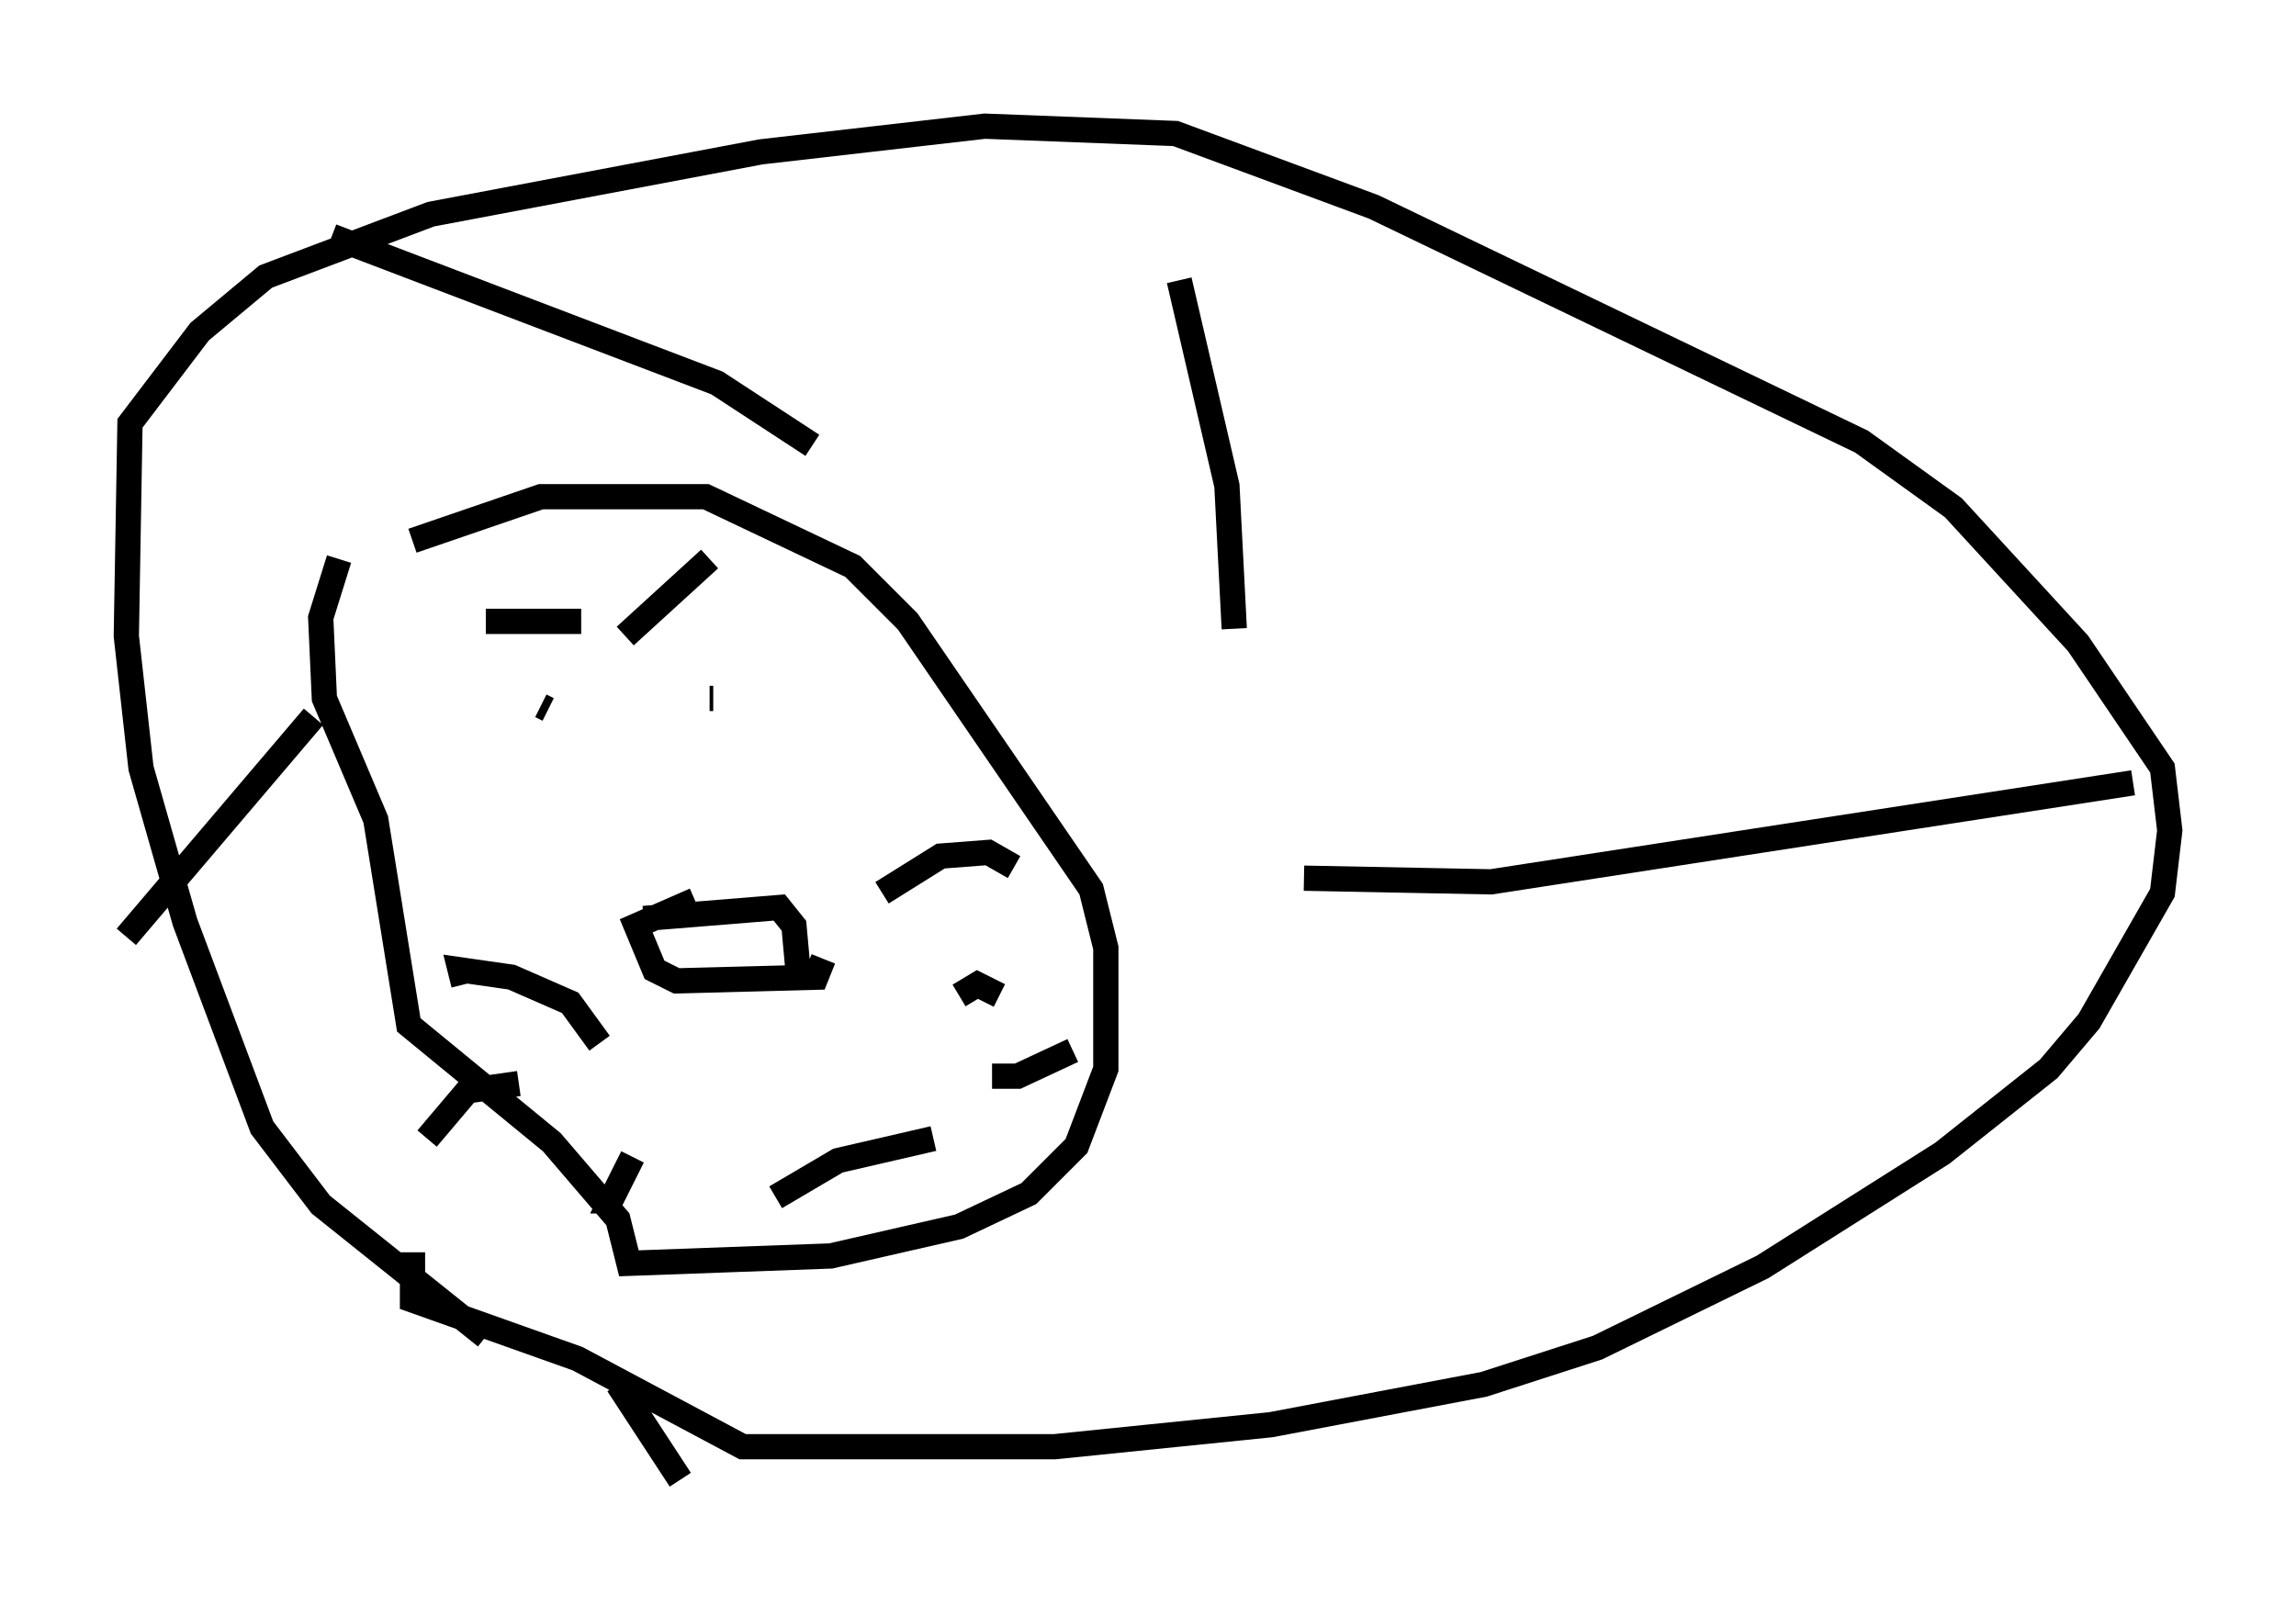 <?xml version="1.0" encoding="utf-8" ?>
<svg baseProfile="full" height="63.598" version="1.1" width="90.905" xmlns="http://www.w3.org/2000/svg" xmlns:ev="http://www.w3.org/2001/xml-events" xmlns:xlink="http://www.w3.org/1999/xlink"><defs /><rect fill="white" height="63.598" width="90.905" x="0" y="0" /><path d="M11.682, 24.899 m4.648, -3.486 l5.084, -1.743 6.536, 0.0 l5.81, 2.76 2.179, 2.179 l7.263, 10.603 0.581, 2.324 l0.0, 4.793 -1.162, 3.05 l-1.888, 1.888 -2.76, 1.307 l-5.084, 1.162 -7.989, 0.291 l-0.436, -1.743 -2.615, -3.05 l-5.665, -4.648 -1.307, -8.134 l-2.034, -4.793 -0.145, -3.196 l0.726, -2.324 m7.989, 5.81 l0.291, 0.145 m6.391, -0.436 l0.145, 0.0 m-2.76, 8.715 l5.374, -0.436 0.581, 0.726 l0.145, 1.598 m-4.067, -2.615 l-2.324, 1.017 0.726, 1.743 l0.872, 0.436 5.52, -0.145 l0.291, -0.726 m-1.888, 9.441 l2.469, -1.453 3.777, -0.872 m-13.218, -3.777 l-1.162, -1.598 -2.324, -1.017 l-2.034, -0.291 0.145, 0.581 m2.179, 3.922 l-2.034, 0.291 -1.598, 1.888 m8.134, 0.726 l-0.872, 1.743 0.436, 0.0 m10.313, -12.201 l2.324, -1.453 1.888, -0.145 l1.017, 0.581 m-2.179, 5.084 l0.726, -0.436 0.872, 0.436 m-0.291, 3.196 l1.017, 0.0 2.179, -1.017 m-23.24, -16.994 l3.777, 0.0 m1.743, 0.581 l3.341, -3.05 m-8.86, 30.793 l-6.536, -5.229 -2.324, -3.05 l-3.05, -8.134 -1.743, -6.101 l-0.581, -5.229 0.145, -8.425 l2.76, -3.631 2.615, -2.179 l6.536, -2.469 13.073, -2.469 l8.86, -1.017 7.553, 0.291 l7.844, 2.905 19.318, 9.296 l3.631, 2.615 4.939, 5.374 l3.341, 4.939 0.291, 2.469 l-0.291, 2.469 -2.905, 5.084 l-1.598, 1.888 -4.212, 3.341 l-7.117, 4.503 -6.536, 3.196 l-4.503, 1.453 -8.425, 1.598 l-8.57, 0.872 -12.346, 0.0 l-6.536, -3.486 -6.536, -2.324 l0.0, -1.888 m35.296, -14.816 l7.408, 0.145 25.419, -3.922 m-35.587, -6.101 l-0.291, -5.665 -1.888, -8.134 m-14.525, 6.536 l-3.777, -2.469 -15.251, -5.81 m-0.726, 19.028 l-7.408, 8.715 m19.464, 17.721 l2.469, 3.777 " fill="none" stroke="black" stroke-width="1" /></svg>